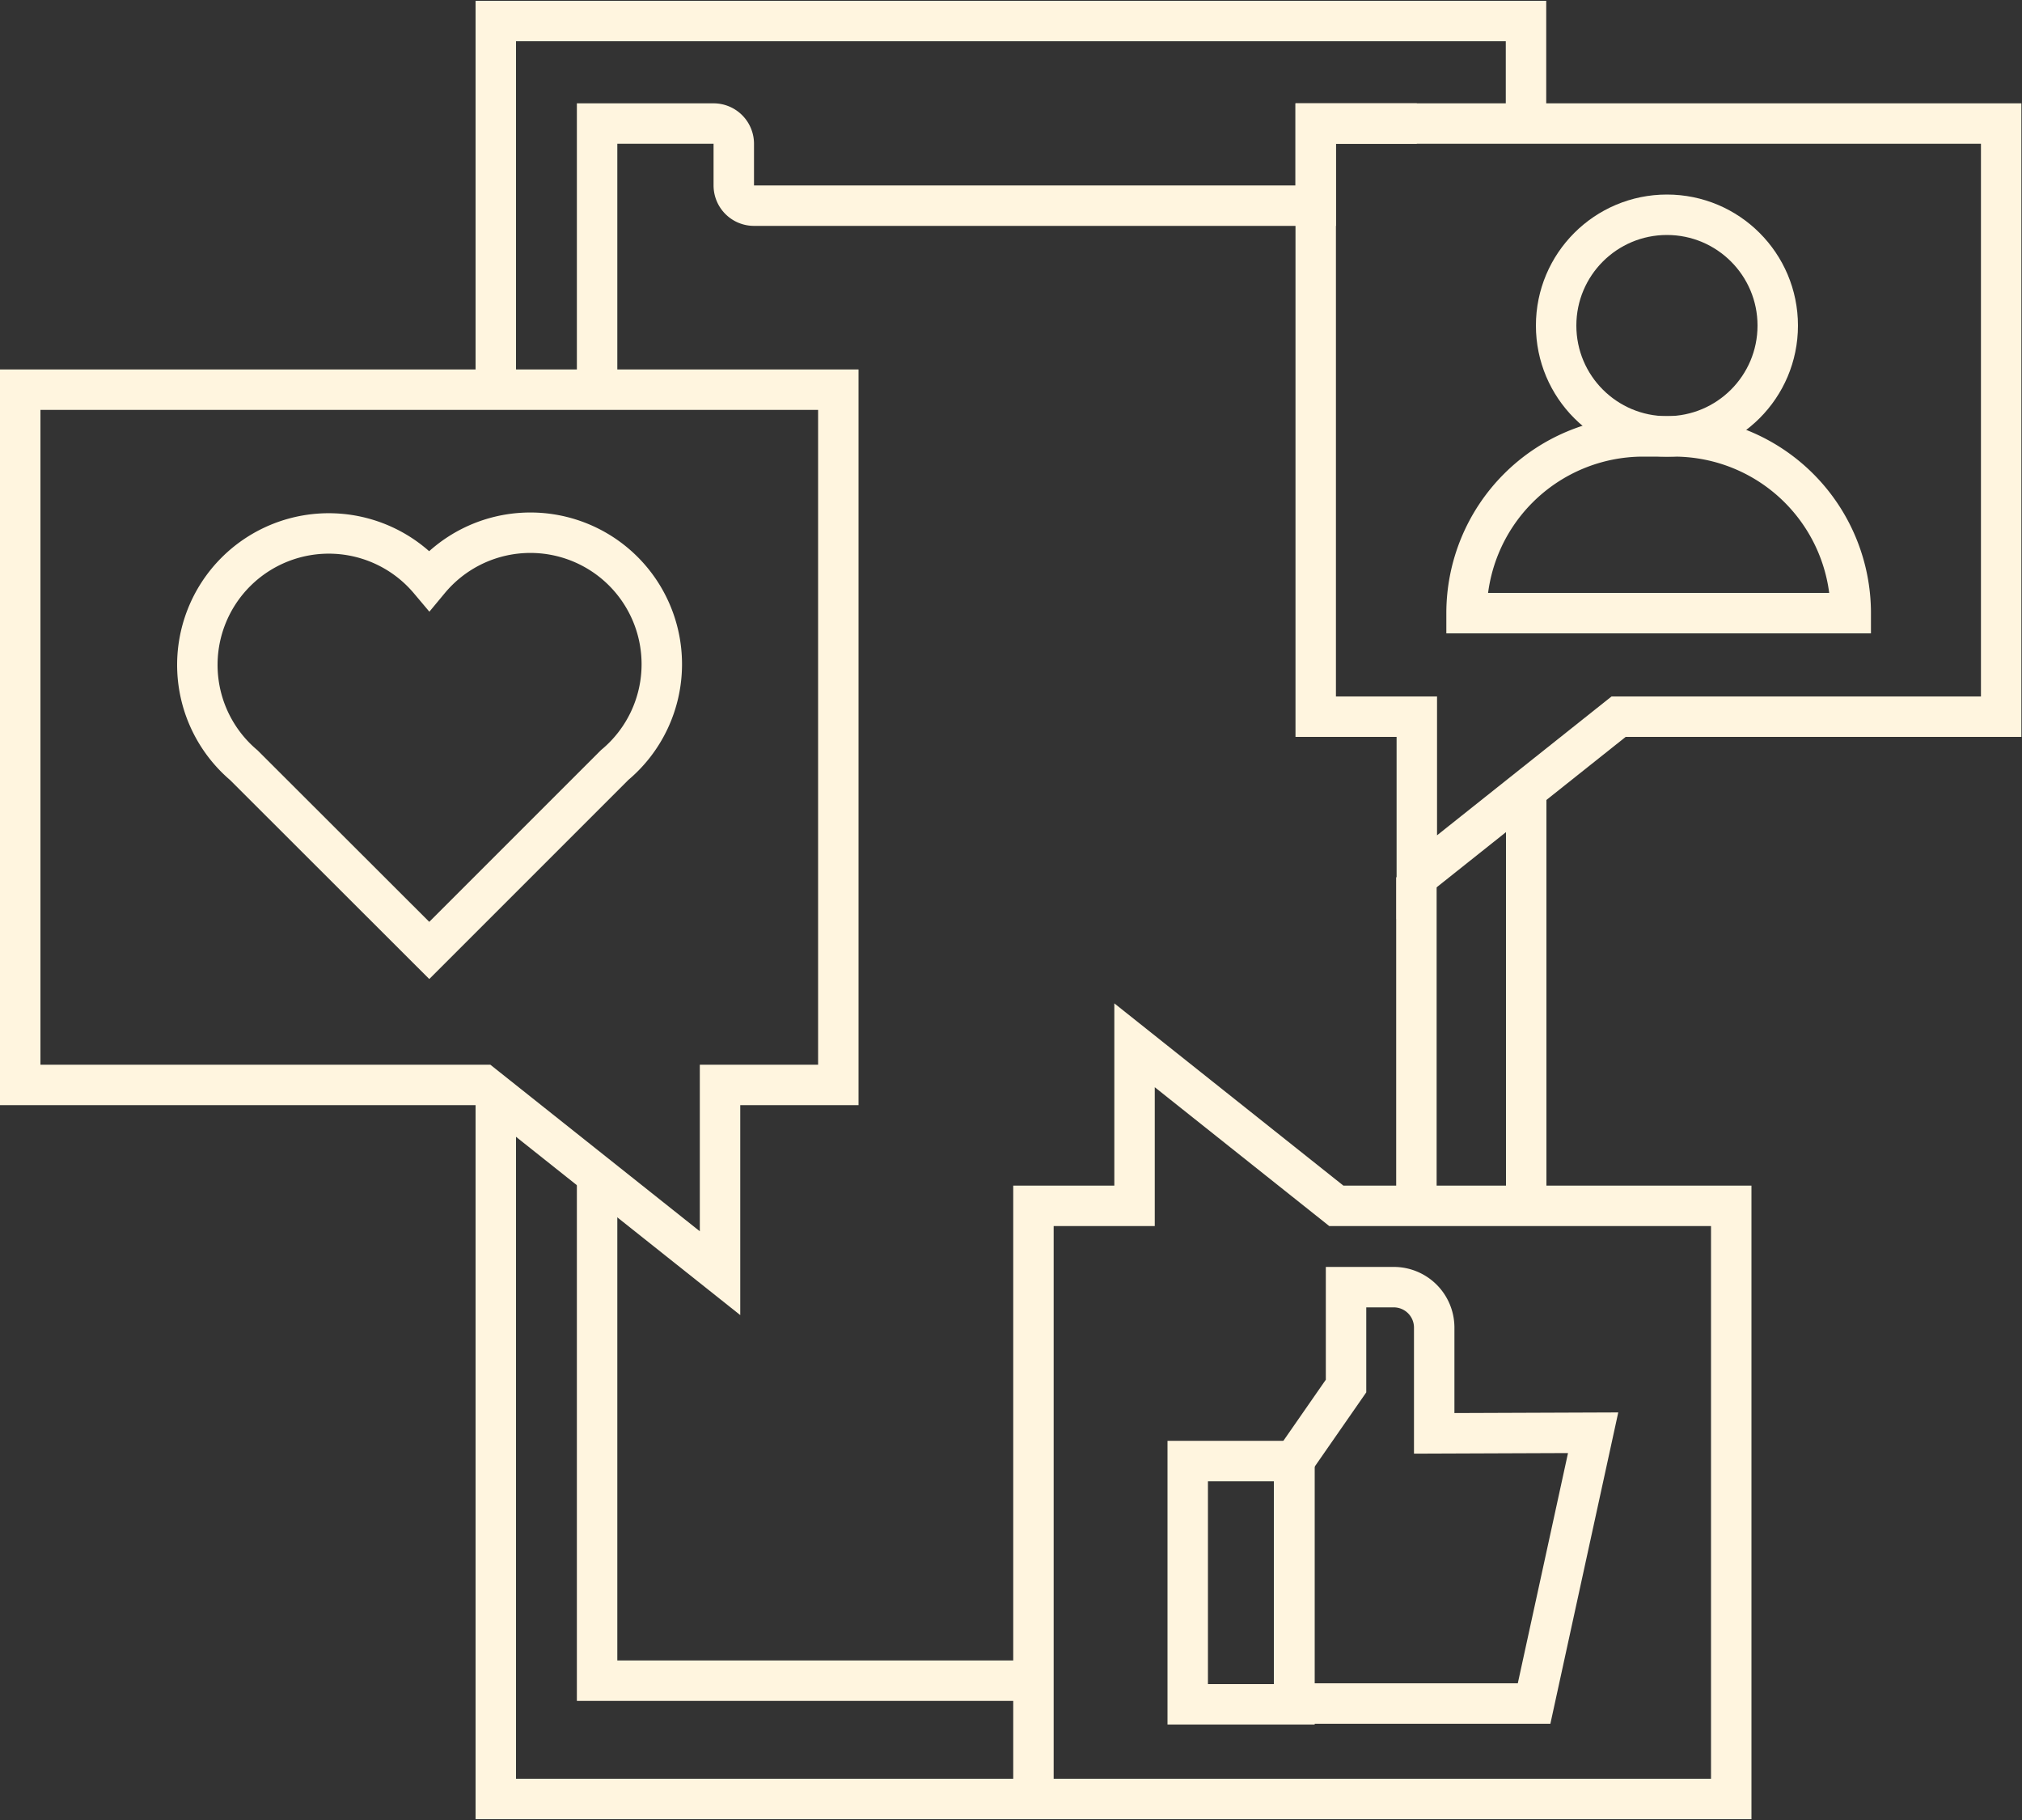 <svg xmlns="http://www.w3.org/2000/svg" viewBox="0 0 100 90"><rect x="0" y="0" width="100" height="90" fill="#333333" stroke="none"/><defs><style>.cls-1{fill:none;stroke:#fff5df;stroke-miterlimit:10;stroke-width:2px;}</style></defs><g id="Layer_1" data-name="Layer 1"><polyline class="cls-1" points="75.47 88.96 24.52 88.96 24.52 54.15"/><line class="cls-1" x1="75.48" y1="39.08" x2="75.48" y2="59.63"/><polyline class="cls-1" points="24.52 19.27 24.52 1.04 75.47 1.04 75.47 6.11"/><path class="cls-1" d="M29.53,19.26V6.11h5.76a1,1,0,0,1,1,1V9.17a1,1,0,0,0,1,1H65.07V6.11h5"/><polyline class="cls-1" points="51.11 83.11 29.53 83.11 29.53 58.13"/><line class="cls-1" x1="70.05" y1="43.38" x2="70.05" y2="59.63"/><polygon class="cls-1" points="1 19.27 1 53.65 23.9 53.65 35.61 62.96 35.61 53.65 41.46 53.65 41.46 19.27 1 19.27"/><polygon class="cls-1" points="98.97 6.11 98.97 35.44 80.05 35.44 70.07 43.38 70.07 35.44 65.07 35.44 65.07 6.11 98.97 6.11"/><path class="cls-1" d="M32.73,32.86a6.5,6.5,0,0,0-11.5-4.17,6.5,6.5,0,1,0-9.17,9.15L21.23,47l9.17-9.17A6.49,6.49,0,0,0,32.73,32.86Z"/><circle class="cls-1" cx="82.44" cy="16.1" r="5.48"/><path class="cls-1" d="M81.25,21.58h1.54a8.74,8.74,0,0,1,8.74,8.74v0a0,0,0,0,1,0,0h-19a0,0,0,0,1,0,0v0A8.74,8.74,0,0,1,81.25,21.58Z"/><polygon class="cls-1" points="85.62 88.96 85.62 59.63 66.09 59.63 56.11 51.69 56.11 59.63 51.11 59.63 51.11 88.96 85.62 88.96"/><rect class="cls-1" x="58.74" y="72.25" width="5.28" height="12.03"/><path class="cls-1" d="M70.93,70.88V65.65a2,2,0,0,0-2-2H66.57v4.89L64,72.24h0v12H75.87l2.92-13.39Z"/></g></svg>